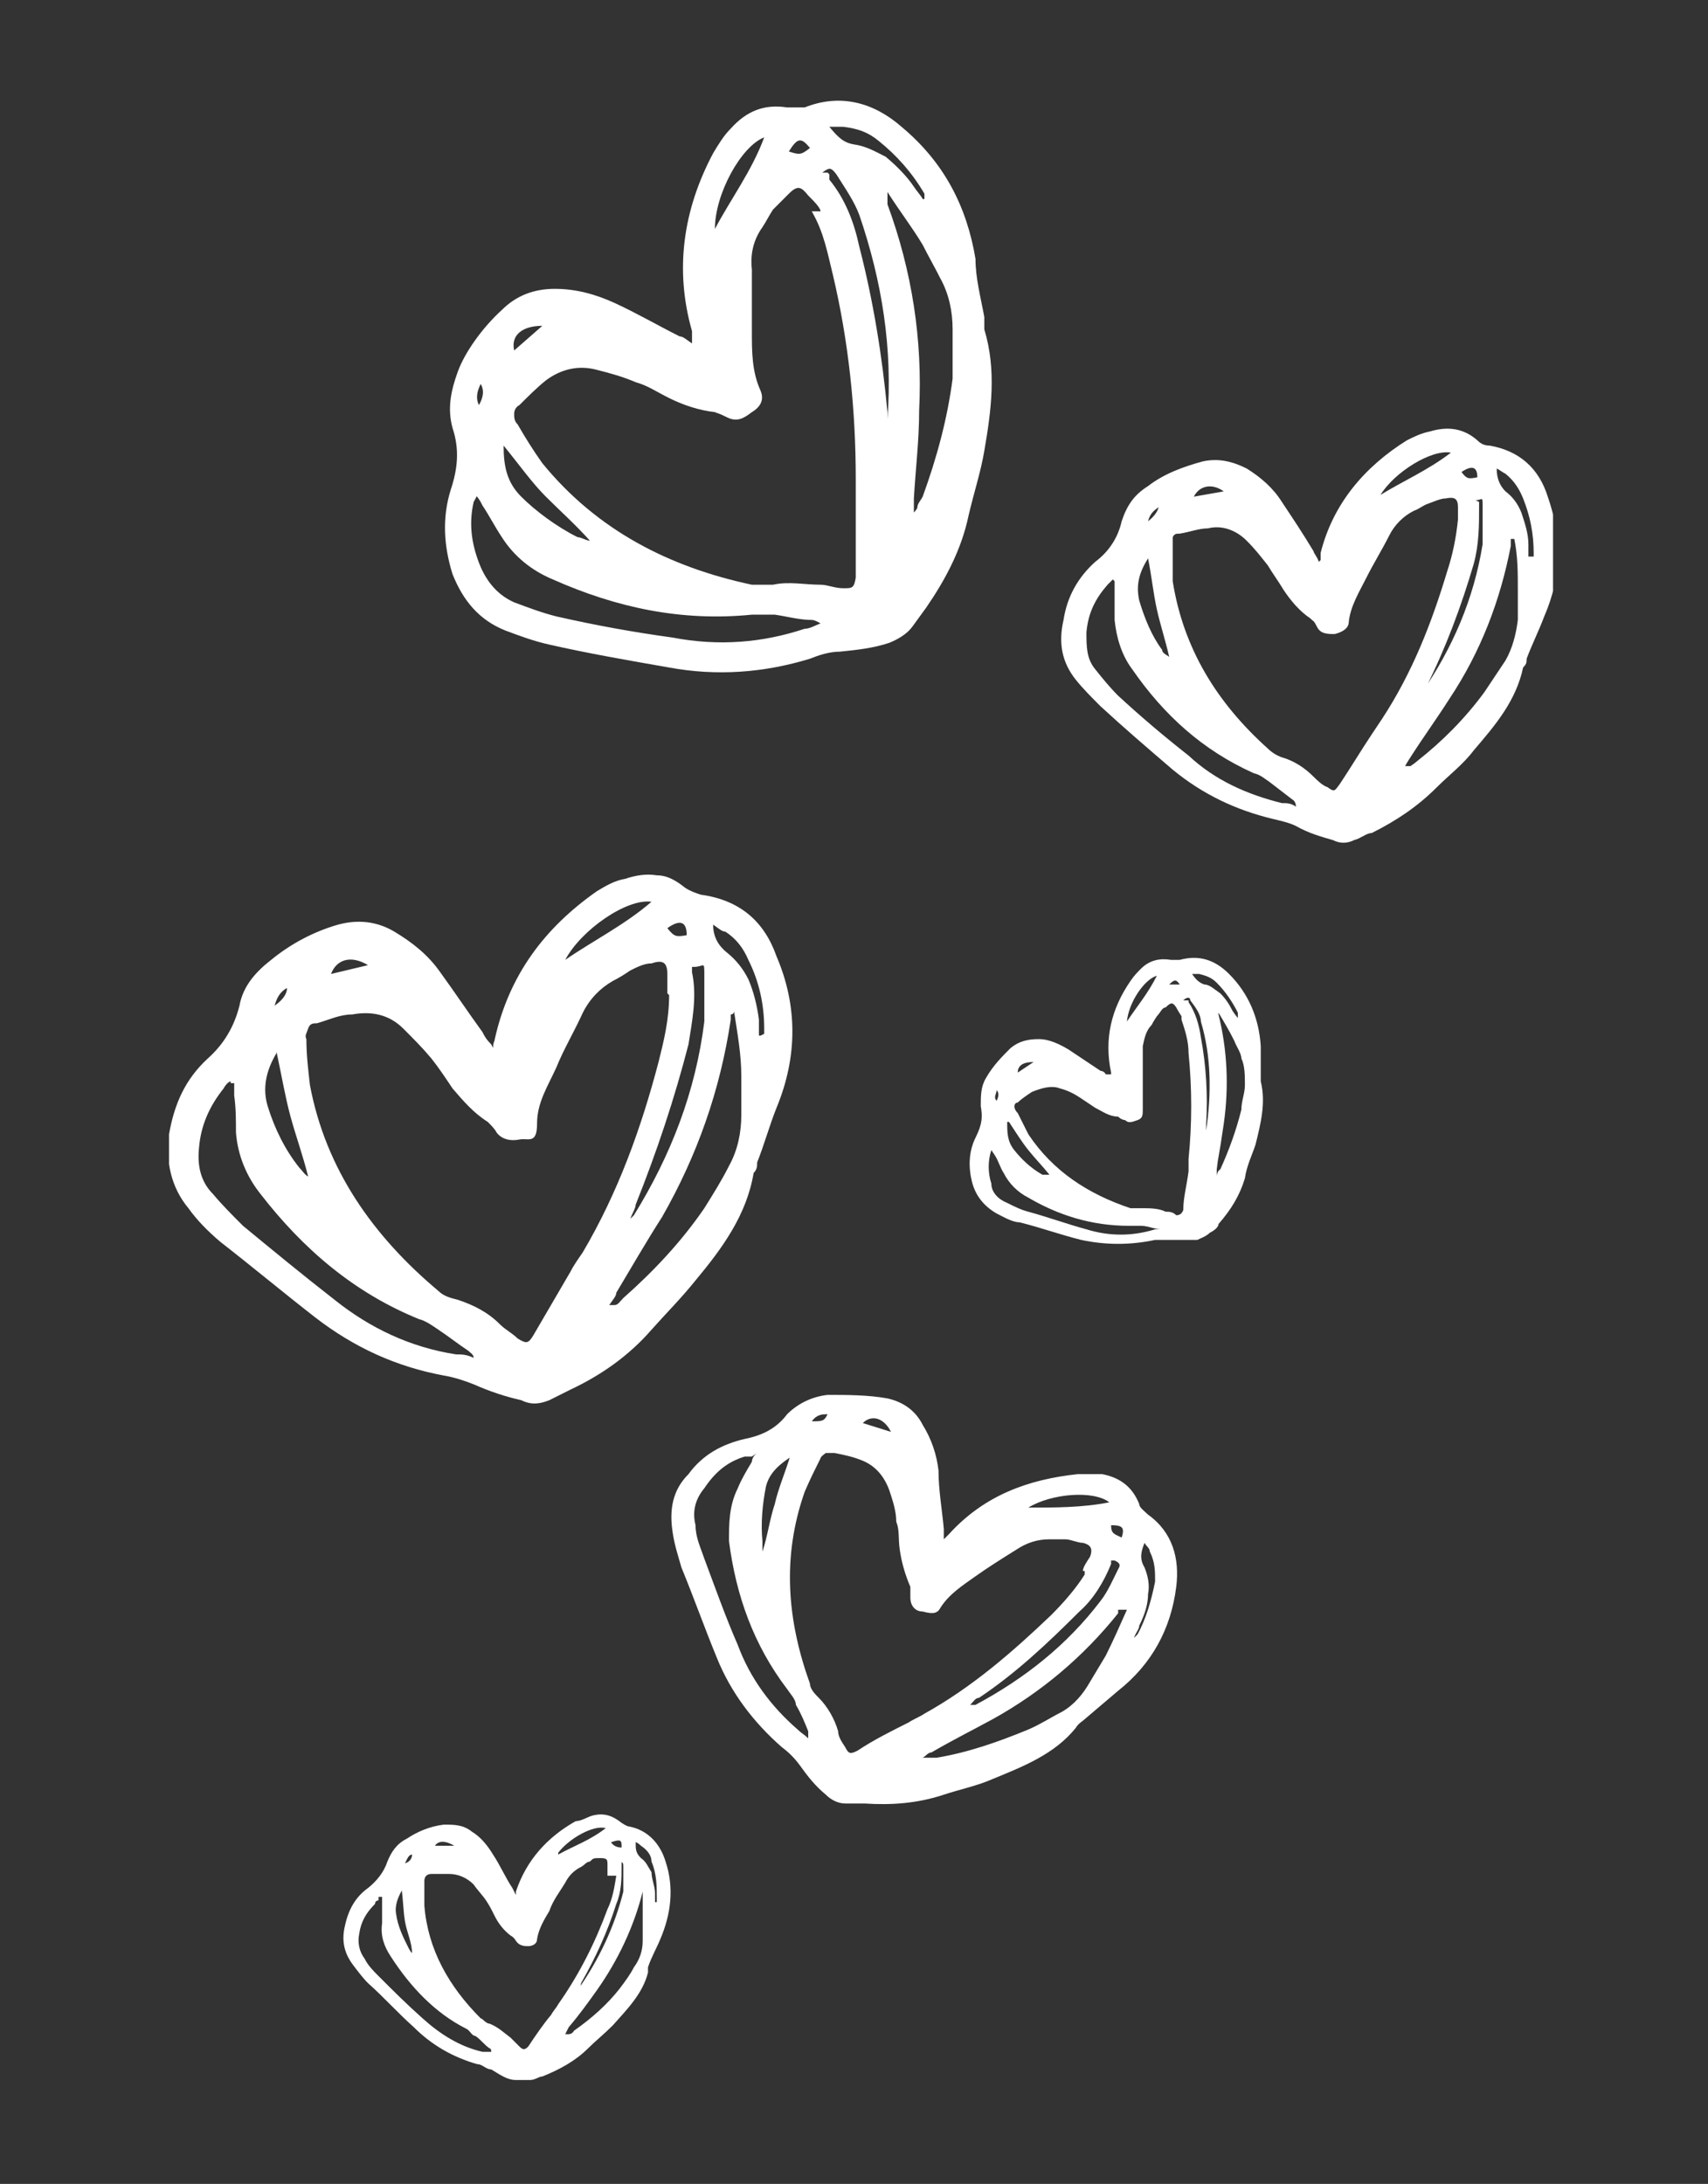 <?xml version="1.0" encoding="UTF-8"?>
<svg id="Layer_1" xmlns="http://www.w3.org/2000/svg" xmlns:xlink="http://www.w3.org/1999/xlink" version="1.1" viewBox="0 0 97 124">
  <rect x="0" y="0" width="97" height="124" fill="#333333" stroke="none"/>
  <!-- Generator: Adobe Illustrator 29.7.1, SVG Export Plug-In . SVG Version: 2.1.1 Build 8)  -->
  <defs>
    <style>
      .st0 {
        fill: none;
      }

      .st1 {
        clip-path: url(#clippath-1);
      }

      .st2 {
        clip-path: url(#clippath-2);
      }

      .st3 {
        fill: #fff;
      }

      .st4 {
        clip-path: url(#clippath);
      }
    </style>
    <clipPath id="clippath">
      <rect class="st0" x="9.6" y="49.3" width="36.8" height="31.2"/>
    </clipPath>
    <clipPath id="clippath-1">
      <rect class="st0" x="24.1" y="5.2" width="33.5" height="33"/>
    </clipPath>
    <clipPath id="clippath-2">
      <rect class="st0" x="59.8" y="22.6" width="28.4" height="26.8"/>
    </clipPath>
  </defs>
  <g class="st4">
    <path class="st3" d="M28,59.5c0-.3.1-.4.1-.5.8-3.6,2.8-6.3,5.8-8.4.5-.3,1-.6,1.6-.7.6-.2,1.2-.3,1.8-.2.6,0,1.1.3,1.6.7.3.2.6.3.9.4,2.2.3,3.6,1.5,4.3,3.5,1.2,2.8,1.2,5.7,0,8.6-.4,1-.7,2.1-1.1,3.1,0,.2,0,.4-.2.6-.4,2.4-1.8,4.3-3.3,6.1-.8,1-1.7,1.9-2.5,2.8-1.3,1.5-2.9,2.6-4.6,3.4-.4.2-.8.4-1.2.6-.5.2-1,.3-1.6,0-.9-.2-1.8-.5-2.7-.9-.5-.2-1.1-.4-1.7-.5-2.7-.5-5.1-1.6-7.3-3.3-1.8-1.4-3.6-2.9-5.4-4.3-.7-.6-1.3-1.2-1.8-1.9-1-1.2-1.3-2.7-1.1-4.2.3-1.7.9-3.1,2.2-4.3.9-.8,1.5-1.8,1.8-3,.2-1.1.9-1.9,1.8-2.6,1.1-.9,2.4-1.6,3.8-2,1.1-.3,2.2-.2,3.2.4,1,.6,1.9,1.3,2.6,2.3.8,1.1,1.6,2.3,2.4,3.4.1.2.2.4.5.7h0ZM37.9,56.4c0-.2,0-.7,0-1.1,0-.7-.3-.8-.9-.6-.4,0-.8.2-1.2.4-.3.2-.6.4-1,.6-.7.4-1.3,1-1.7,1.8-.5,1.1-1.1,2.1-1.5,3.1-.5,1.1-1.1,2-1.1,3.2s-.5.8-1,.9-1,0-1.3-.4c-.1-.2-.3-.4-.5-.6-.8-.5-1.4-1.2-2-1.9-.4-.6-.8-1.2-1.2-1.7-.5-.6-1-1.1-1.6-1.7-.8-.8-1.8-1-2.9-.8-.7,0-1.3.3-2,.5-.2,0-.4,0-.5.3s-.2.4-.1.6c0,.9.1,1.7.2,2.6.9,4.8,3.6,8.6,7.3,11.7.3.3.7.4,1.1.5.9.3,1.7.7,2.4,1.4.3.3.7.5,1,.8.5.3.6.3.9-.2.7-1.2,1.4-2.4,2.1-3.6.2-.4.5-.8.7-1.1,2-3.4,3.3-7,4.3-10.8.3-1.2.6-2.4.6-3.8h0ZM13.1,61.4c-.1,0-.3.2-.4.4-.8,1-1.3,2.1-1.4,3.4-.1,1,.1,1.9.8,2.6.5.6,1.1,1.2,1.7,1.8,1.7,1.4,3.4,2.8,5.2,4.2,2,1.6,4.3,2.7,6.9,3.1.3,0,.6,0,1,.2,0-.2-.2-.3-.3-.4-.6-.4-1.1-.8-1.7-1.2-.3-.2-.7-.5-1.1-.6-3.7-1.5-6.6-4-9-7.1-.8-1-1.3-2.2-1.4-3.5,0-.7,0-1.4-.1-2.1v-.7h-.2ZM41.7,57.4s0,.2-.2.2v.3c-.6,4-1.9,7.7-3.9,11.2-.9,1.4-1.7,2.8-2.6,4.3,0,.2-.2.4-.4.7,0,0,.2,0,.3,0,.2,0,.3-.2.5-.4,1.7-1.5,3.3-3.2,4.6-5.1.5-.8,1-1.6,1.4-2.4.5-.9.7-1.9.7-2.9v-2.2c0-1.2-.2-2.3-.4-3.6ZM39.3,54.8h0v.4c.3,1.4,0,2.8-.2,4.1-.8,3.1-1.8,6.1-3,9.1,0,.2-.2.5-.3.8h0s0,0,.2-.2c2.1-3.4,3.5-7,4-11,0-.8,0-1.7,0-2.6s0-.5-.6-.5h-.2ZM15.7,59.8c-.6,1-.8,2-.5,3,.4,1.3,1,2.5,1.8,3.5.2.2.3.4.5.5-.3-1.2-.7-2.3-1-3.4s-.5-2.3-.8-3.7h0ZM32.1,54.5c1.6-1.1,3.4-2,4.9-3.3-1.4-.2-4,1.6-4.9,3.3h0ZM43.4,58.7h0v-.3c0-1.4-.3-2.7-.9-3.9-.3-.7-.7-1.2-1.3-1.6-.2,0-.4-.2-.7-.4,0,.7.3,1.2.8,1.6.5.4.9.9,1.2,1.5.3.7.5,1.5.6,2.3,0,.3,0,.6,0,.9h.1ZM20.9,54.8c-1-.6-1.8-.3-2.1.5l2.1-.5ZM37.9,52.7c.4.5.5.5,1.1.4,0-.8-.4-.9-1.1-.4ZM15.6,57.1q.7-.5.7-1c-.4.2-.6.6-.7,1Z"/>
  </g>
  <path class="st3" d="M53.6,87.4q.2-.2.3-.3c2-2.2,4.5-3.1,7.3-3.4.5,0,.9,0,1.4,0,1,.2,1.7.7,2.1,1.7,0,.2.3.4.5.6,1.4,1,1.8,2.5,1.6,4.1-.3,2.4-1.4,4.4-3.3,5.9-.7.6-1.3,1.1-2,1.7,0,0-.3.2-.4.4-1.2,1.5-3,2.2-4.7,2.9-.9.4-1.9.6-2.8.9-1.5.5-3,.6-4.5.5h-1.1c-.4,0-.8-.2-1.1-.5-.6-.5-1-1-1.5-1.7-.3-.4-.6-.7-1-1-1.6-1.4-2.9-3.1-3.7-5.1-.7-1.7-1.3-3.4-2-5.1-.2-.7-.4-1.3-.5-2-.2-1.3,0-2.4.9-3.3.8-1.1,1.9-1.7,3.2-2,1-.2,1.8-.6,2.4-1.4.6-.6,1.4-1,2.3-1.1,1.1,0,2.3,0,3.4.2.9.2,1.6.7,2,1.5.5.8.8,1.7.9,2.6,0,1.1.2,2.2.3,3.3v.7-.2ZM61.5,89.2c0-.2.2-.5.4-.8.2-.5,0-.7-.4-.8-.3,0-.7-.2-1-.2h-.9c-.7,0-1.3.2-1.9.6-.8.5-1.6,1-2.3,1.5s-1.5,1-2,1.8c-.2.4-.6.3-1,.2-.4,0-.7-.3-.7-.8s0-.4,0-.6c-.3-.7-.5-1.4-.6-2.1s0-1.1-.2-1.6c0-.6-.2-1.2-.4-1.8-.3-.8-.8-1.4-1.6-1.7-.5-.2-1-.3-1.5-.4h-.5c0,0-.3.2-.3.3-.3.6-.6,1.2-.9,1.9-1.3,3.7-1,7.3.3,10.9,0,.3.3.6.5.8.5.5.9,1.2,1.1,1.9,0,.3.2.6.4.9.2.4.3.4.7.2.9-.6,1.9-1.1,2.9-1.6.3-.2.6-.3.9-.5,2.7-1.5,5-3.5,7.2-5.6.7-.7,1.4-1.5,1.9-2.3v-.2ZM42.7,82.7h-.4c-1,.3-1.7.9-2.3,1.8-.5.6-.7,1.3-.5,2.1,0,.7.3,1.3.5,1.9.6,1.6,1.2,3.3,1.9,4.9.7,1.9,1.9,3.5,3.4,4.8.2.2.4.3.6.5v-.4c-.2-.5-.4-1-.7-1.5,0-.3-.3-.6-.5-.9-1.9-2.5-2.9-5.3-3.3-8.4,0-1,0-2,.5-3,.2-.5.5-1,.8-1.5,0,0,0-.3.3-.5l-.3.2ZM63.7,91.4h-.2s0,0,0,.2c-2,2.5-4.4,4.5-7.1,6-1.1.6-2.3,1.2-3.5,1.9-.2,0-.3.2-.5.3h.8c1.8-.3,3.5-.9,5.2-1.6.7-.3,1.3-.7,1.9-1,.7-.4,1.2-1,1.6-1.7.3-.5.6-1,.9-1.5.4-.8.8-1.7,1.2-2.6h-.2ZM63.1,88.6h0v.2c-.4,1-1,2-1.8,2.7-1.8,1.8-3.6,3.5-5.7,4.9-.2,0-.3.2-.5.4h.3c2.8-1.5,5.2-3.4,7.1-5.9.4-.5.7-1.2,1-1.8.2-.3,0-.4-.2-.5h-.2ZM45.1,82.6c-.8.5-1.4,1-1.6,1.8-.2,1-.3,2.1-.2,3.1,0,.2,0,.4,0,.6.3-.9.4-1.8.7-2.7.2-.9.6-1.8.9-2.8h0ZM58.4,85.6c1.5,0,3.1,0,4.6-.3-.9-.7-3.3-.5-4.6.3ZM64.4,93h0s0,0,.2-.2c.5-.9.8-2,1-3,0-.6,0-1.1-.3-1.7,0-.2-.2-.3-.3-.5-.2.5-.3.9,0,1.4.2.5.3,1,.2,1.5,0,.6-.2,1.2-.5,1.8,0,.2-.2.4-.3.7h.1ZM50.6,81.3c-.4-.8-1.1-1-1.6-.5l1.6.5ZM63.1,86.6c0,.5.2.5.6.7.2-.6,0-.7-.6-.7ZM46.1,80.7c.6,0,.7,0,.9-.4-.3,0-.6,0-.9.4Z"/>
  <path class="st3" d="M29.3,107.6v-.2c.6-1.8,1.8-3.1,3.4-4,.3,0,.6-.2.9-.3.7-.2,1.2,0,1.7.4,0,0,.3.2.4.2,1.1.2,1.8,1,2.1,2,.5,1.5.3,3-.3,4.4-.2.5-.5,1-.7,1.6,0,0,0,.2,0,.3-.3,1.2-1.2,2.1-2,3-.5.5-1,.9-1.4,1.3-.7.7-1.6,1.2-2.6,1.6-.2,0-.4.2-.7.2h-.8c-.5,0-.9-.3-1.4-.6-.3,0-.5-.3-.8-.3-1.4-.4-2.6-1.1-3.6-2.1-.9-.8-1.7-1.7-2.6-2.5-.3-.3-.6-.7-.9-1.1-.5-.7-.6-1.4-.4-2.2.2-.9.6-1.6,1.3-2.1.5-.4.9-.9,1.1-1.5.2-.5.5-1,1.1-1.3.6-.4,1.3-.7,2.1-.8.6,0,1.1,0,1.6.4.5.3.9.8,1.2,1.3.4.6.7,1.3,1.1,1.9,0,0,.1.2.2.4h0ZM34.5,106.5v-.6c0-.3,0-.4-.4-.4s-.4,0-.6.2c-.2,0-.3.2-.5.3-.4.2-.7.5-.9.9-.3.5-.7,1-.9,1.6-.3.5-.6,1-.7,1.6,0,.3-.3.4-.5.4s-.5,0-.7-.3c0,0-.1-.2-.3-.3-.4-.3-.7-.7-.9-1.1s-.3-.6-.5-.9-.5-.6-.7-.9c-.4-.4-.9-.6-1.4-.6s-.7,0-1,0-.4.2-.4.4v1.4c.2,2.5,1.4,4.6,3.2,6.4.1,0,.3.3.5.3.5.2.8.5,1.2.8.2.2.3.3.5.5s.3.2.5,0c.4-.6.8-1.2,1.3-1.8.1-.2.3-.4.4-.6,1.2-1.7,2.1-3.5,2.8-5.4.3-.6.4-1.3.5-1.9h-.5ZM21.5,107.9s-.2,0-.2.2c-.5.5-.8,1-.9,1.7-.1.5,0,1,.3,1.4.2.4.5.7.8,1,.8.8,1.6,1.6,2.5,2.4,1,.9,2.1,1.6,3.4,1.9.2,0,.3,0,.5,0,0,0,0-.2-.1-.2-.3-.2-.5-.5-.8-.7-.2,0-.3-.3-.5-.4-1.8-.9-3.2-2.4-4.3-4.1-.4-.6-.6-1.2-.5-1.9v-1.5h-.2ZM36.5,107.2h0v.2c-.5,2-1.4,3.9-2.6,5.6-.5.7-1,1.4-1.6,2.1l-.2.4h.2s.2,0,.3-.2c1-.7,1.9-1.5,2.6-2.4.3-.4.6-.8.8-1.2.3-.4.5-.9.5-1.5s0-.7,0-1.1v-1.9h0ZM35.3,105.8h0c0,.9,0,1.6-.3,2.3-.5,1.6-1.2,3.1-2,4.5,0,0,0,.2-.2.4h0c1.2-1.7,2.1-3.6,2.6-5.6,0-.5,0-.9,0-1.4,0-.2,0-.3-.3-.3h.2ZM22.9,107.2c-.3.5-.5,1-.4,1.5.1.7.4,1.3.7,1.9,0,0,.1.2.2.3,0-.6-.3-1.2-.4-1.8-.1-.6-.1-1.2-.2-1.9h0ZM31.7,105.3c.9-.5,1.8-.8,2.7-1.5-.7-.2-2.1.6-2.7,1.4h0ZM37.3,108h0v-.2c0-.7,0-1.4-.3-2.1,0-.4-.3-.7-.6-.9,0,0-.2-.2-.3-.2,0,.4,0,.6.3.9.3.2.4.5.6.8,0,.4.2.8.2,1.2v.5h0ZM25.8,104.8c-.5-.3-.9-.3-1.1,0h1.1ZM34.7,104.6q.2.3.6.3c0-.4,0-.5-.6-.3ZM23,105.8c.3-.1.4-.3.4-.5-.2,0-.3.3-.4.5Z"/>
  <g class="st1">
    <path class="st3" d="M39.3,19.3c0-.3,0-.4,0-.5-1-3.5-.5-6.9,1.2-10.1.3-.5.6-1,1-1.4.9-1,1.9-1.4,3.2-1.2.3,0,.7,0,1,0,2-.8,3.9-.3,5.5,1.1,2.4,2,3.7,4.5,4.2,7.5,0,1.1.3,2.2.5,3.3,0,.2,0,.4,0,.7.7,2.3.4,4.6,0,6.9-.2,1.2-.6,2.4-.9,3.7-.4,1.9-1.3,3.6-2.4,5.2-.3.4-.5.7-.8,1.1-.3.4-.8.7-1.3.9-.9.3-1.8.4-2.8.5-.6,0-1.2.2-1.7.4-2.6.8-5.3,1-8,.5-2.3-.4-4.6-.8-6.8-1.3-.9-.2-1.7-.5-2.5-.8-1.5-.6-2.4-1.7-3-3.2-.5-1.6-.6-3.2-.1-4.8.4-1.2.5-2.3.1-3.5-.3-1.1-.1-2.1.3-3.2s1.4-2.5,2.5-3.5c.8-.8,1.8-1.2,3-1.2s2.3.3,3.4.8c1.3.6,2.5,1.3,3.7,1.9.2,0,.4.2.7.4h0ZM46.6,12c0-.2-.4-.6-.7-.9-.4-.5-.6-.6-1.1-.1-.3.3-.6.6-.9.9-.2.3-.4.7-.6,1-.5.7-.7,1.5-.6,2.4,0,1.2,0,2.3,0,3.5s0,2.3.5,3.4c.2.5,0,.9-.5,1.2-.4.3-.8.6-1.4.3s-.5-.2-.7-.3c-.9-.1-1.8-.4-2.6-.8s-1.2-.7-1.9-.9c-.7-.3-1.4-.5-2.2-.7-1.1-.3-2.1,0-2.9.6-.5.4-1,.9-1.5,1.4-.2.1-.3.3-.3.5s0,.4.2.6c.4.7.9,1.5,1.4,2.2,3.1,3.8,7.2,5.9,11.9,6.9h1.2c.9-.2,1.8,0,2.7,0,.4,0,.8.2,1.3.2s.6,0,.7-.6c0-1.4,0-2.8,0-4.2v-1.4c0-3.9-.4-7.8-1.3-11.6-.3-1.2-.5-2.4-1.2-3.6h.3ZM27.1,28c0,.2-.1.3-.2.5-.3,1.3-.1,2.5.4,3.7.4.9,1,1.6,1.9,2,.8.3,1.6.6,2.4.8,2.2.5,4.4.9,6.6,1.2,2.6.5,5.1.3,7.5-.5.3,0,.6-.2.9-.3,0,0-.3-.2-.5-.2-.7,0-1.4-.2-2.1-.3h-1.3c-4,.4-7.7-.4-11.3-2-1.2-.5-2.2-1.3-2.9-2.4-.4-.6-.7-1.2-1.1-1.8-.1-.2-.2-.4-.4-.6h0ZM50.4,11v.6c1.4,3.8,2,7.7,1.8,11.7,0,1.7-.2,3.3-.3,5v.8s.2-.2.2-.3c0-.2.2-.4.3-.6.8-2.2,1.4-4.4,1.7-6.7,0-.9,0-1.8,0-2.8s-.2-2-.7-2.9c-.3-.6-.7-1.3-1-1.9-.6-1-1.3-1.9-2-3h0ZM47.1,9.9h0c0,.1,0,.3,0,.3.9,1.1,1.4,2.4,1.7,3.8.8,3.1,1.3,6.2,1.6,9.4v.8h0v-.4c.3-4-.3-7.8-1.6-11.6-.3-.8-.8-1.5-1.3-2.3-.3-.4-.4-.4-.8-.1h.3ZM28.6,25.3c0,1.2.2,2.1,1,2.9s2,1.7,3.2,2.3c.2,0,.5.2.7.2-.8-.9-1.7-1.7-2.5-2.5s-1.5-1.8-2.4-2.9ZM40.6,13c.9-1.7,2.1-3.3,2.8-5.2-1.3.5-2.8,3.2-2.8,5.2ZM52.5,11.4h0c0-.2,0-.3,0-.4-.7-1.2-1.6-2.2-2.6-3-.6-.5-1.2-.7-2-.8h-.8c.5.6.8.9,1.4,1,.7.1,1.2.4,1.8.7.6.5,1.2,1.1,1.6,1.7.2.3.4.5.5.7h.2ZM30.8,18.5c-1.1,0-1.8.5-1.6,1.4l1.6-1.4ZM44.8,8.6c.6.2.7.2,1.2-.2-.5-.6-.7-.6-1.2.2ZM27.2,23q.4-.7.1-1.2c-.2.4-.3.8-.1,1.2Z"/>
  </g>
  <g class="st2">
    <path class="st3" d="M75,31.8c0-.2,0-.3,0-.4.7-2.8,2.5-4.9,4.9-6.4.4-.2.8-.4,1.3-.5,1-.3,1.9-.2,2.7.5.2.2.4.3.7.3,1.7.3,2.8,1.3,3.3,2.9.8,2.3.8,4.5-.2,6.8-.3.8-.7,1.6-1,2.4,0,.2,0,.3-.2.5-.4,1.9-1.6,3.3-2.8,4.7-.6.8-1.4,1.4-2.1,2.1-1.1,1.1-2.3,1.9-3.7,2.6-.3,0-.6.3-1,.4-.4.2-.8.2-1.2,0-.7-.2-1.4-.4-2.1-.8-.4-.2-.9-.3-1.3-.4-2.1-.5-4-1.4-5.7-2.8-1.4-1.2-2.8-2.4-4.1-3.6-.5-.5-1-1-1.4-1.5-.8-1-1-2.1-.7-3.4.2-1.3.8-2.4,1.8-3.3.8-.6,1.3-1.4,1.5-2.3.3-.9.7-1.5,1.5-2,.9-.7,2-1.1,3.1-1.4.9-.2,1.7,0,2.5.4.8.5,1.5,1.1,2,1.9.6.9,1.2,1.8,1.8,2.8,0,.1.2.3.3.6h0ZM82.8,29.7v-.9c0-.5-.2-.6-.7-.5-.3,0-.7.2-1,.3-.3.1-.5.3-.8.4-.6.3-1.1.8-1.4,1.4-.4.8-.9,1.6-1.3,2.4s-.9,1.6-1,2.5c0,.4-.4.6-.8.7-.4,0-.8,0-1-.4s-.2-.3-.4-.5c-.6-.4-1.1-1-1.5-1.6-.3-.5-.6-.9-.9-1.4-.4-.5-.7-.9-1.2-1.4-.6-.6-1.4-.9-2.2-.7-.5,0-1,.2-1.6.3-.2,0-.3,0-.4.2,0,.1,0,.3,0,.4,0,.7,0,1.4,0,2.1.6,3.8,2.5,6.9,5.4,9.5.2.2.5.4.8.5.7.2,1.3.6,1.8,1.1.2.2.5.5.8.6.4.3.4.2.7-.2.6-.9,1.2-1.9,1.8-2.8.2-.3.4-.6.6-.9,1.7-2.6,2.8-5.4,3.7-8.4.3-.9.5-1.9.6-2.9v.2ZM63.2,32.9c0,0-.2.2-.3.3-.7.8-1.1,1.6-1.2,2.7,0,.8,0,1.5.5,2.1.4.5.8,1,1.3,1.5,1.3,1.2,2.6,2.3,4,3.4,1.5,1.4,3.3,2.2,5.3,2.7.3,0,.5,0,.8.2,0,0,0-.3-.2-.4-.4-.3-.9-.7-1.3-1-.3-.2-.5-.4-.9-.5-2.9-1.3-5.1-3.3-6.9-5.9-.6-.8-.9-1.8-1-2.8v-2.2h0ZM85.8,30.6q0,.1,0,.2v.2c-.6,3.1-1.7,6-3.5,8.7-.7,1.1-1.5,2.2-2.2,3.3,0,0-.2.3-.3.5h.3c0,0,.3-.2.4-.3,1.4-1.1,2.7-2.4,3.8-3.9.4-.6.8-1.2,1.2-1.8.4-.7.6-1.5.7-2.3v-1.7c0-1,0-1.9-.2-2.9h-.1ZM84,28.5h0v.2c0,1.1,0,2.2-.3,3.3-.7,2.4-1.6,4.8-2.7,7,0,.2-.2.4-.3.6h0s0,0,0-.2c1.8-2.6,3-5.4,3.5-8.5,0-.7,0-1.4,0-2.1s0-.4-.4-.4h0ZM65.2,31.7c-.5.8-.7,1.5-.5,2.4.3,1,.7,2,1.3,2.8,0,.2.3.3.4.4-.2-.9-.5-1.8-.7-2.7s-.3-1.9-.5-2.9h0ZM78.4,28.1c1.3-.8,2.7-1.4,4-2.4-1.1-.2-3.2,1.1-4,2.4h0ZM87.1,31.7h0v-.3c0-1.1-.2-2.1-.6-3.1-.2-.5-.5-1-1-1.4-.2-.1-.3-.2-.5-.3,0,.6.2,1,.5,1.3.4.3.7.7.9,1.2.2.6.4,1.2.4,1.8v.7h.3ZM69.5,27.9c-.7-.5-1.4-.3-1.7.3l1.7-.3ZM83,26.8c.3.4.4.4.9.3,0-.6-.3-.7-.9-.3h0ZM65.2,29.6q.5-.4.6-.8c-.3.2-.5.4-.6.8h0Z"/>
  </g>
  <path class="st3" d="M63.1,61.2v-.3c-.4-1.9,0-3.6,1.1-5.2.2-.3.4-.5.6-.7.5-.5,1.1-.6,1.7-.5h.5c1.1-.3,2,0,2.8.8,1.1,1.1,1.7,2.5,1.8,4.1v2c.3,1.2,0,2.4-.3,3.6-.2.6-.5,1.2-.6,1.9-.3,1-.8,1.8-1.5,2.6,0,.2-.3.4-.5.5-.2.2-.5.3-.7.4-.5,0-1,0-1.5,0s-.6,0-.9,0c-1.4.3-2.8.3-4.2,0-1.2-.3-2.3-.7-3.5-1-.4,0-.9-.3-1.3-.5-.7-.4-1.2-1-1.4-1.8s-.2-1.7.2-2.5.4-1.2.3-1.8c0-.6,0-1.1.3-1.6.4-.7.9-1.2,1.4-1.7.5-.4,1-.5,1.6-.5s1.2.3,1.7.6c.6.4,1.2.8,1.8,1.2,0,0,.2,0,.3.2h.3ZM67.1,57.7c0,0-.2-.3-.3-.5-.2-.3-.3-.3-.6,0-.2,0-.3.3-.5.5,0,0-.2.3-.3.5-.3.3-.4.7-.5,1.2,0,.6,0,1.2,0,1.8,0,.6,0,1.2,0,1.8,0,.3,0,.5-.3.6s-.5.2-.7,0c0,0-.2,0-.4-.2-.5,0-.9-.3-1.3-.5-.3-.2-.6-.4-.9-.6-.3-.2-.7-.4-1.1-.5-.5-.2-1.1,0-1.6.2-.3.2-.6.4-.8.6-.2,0-.3.3,0,.6.2.4.4.8.6,1.2,1.4,2.1,3.4,3.4,5.8,4.2h.6c.5,0,1,0,1.4.2.2,0,.4,0,.6.2q.3,0,.4-.3c0-.7.2-1.4.3-2.2,0-.2,0-.4,0-.7.2-2,.2-4,0-6,0-.7-.2-1.3-.4-1.9h0ZM56.3,65s0,.2,0,.3c-.2.6-.2,1.3,0,1.9,0,.5.4.9.9,1.1.4.2.8.4,1.2.5,1.1.3,2.2.7,3.3,1,1.3.4,2.6.4,3.9,0h.5s0,0-.2,0c-.3,0-.7-.2-1.1-.2h-.7c-2.1,0-4-.6-5.7-1.6-.6-.3-1.1-.8-1.4-1.4-.2-.3-.3-.7-.5-1l-.2-.3v-.3ZM69.2,57.4h0v.2c.5,2,.6,4.1.3,6.2s-.3,1.7-.4,2.6v.4h0c0,0,0-.3.2-.4.5-1.1.9-2.2,1.2-3.4,0-.5.2-.9.2-1.4s0-1.1-.2-1.5c0-.3-.3-.7-.4-1-.3-.6-.6-1.1-.9-1.6h0ZM67.5,56.7h0v.2c.4.6.6,1.3.7,2,.3,1.6.4,3.3.3,4.9v.4h0c.3-2.1.3-4.2-.3-6.2,0-.4-.3-.8-.6-1.2,0-.2-.2-.2-.4,0h.3ZM57.2,63.7c0,.6,0,1.1.4,1.6s.9,1,1.6,1.4c0,0,.2,0,.4,0-.4-.5-.8-.9-1.2-1.4s-.7-1-1.1-1.6h-.1ZM64,58c.6-.9,1.2-1.6,1.7-2.6-.7.2-1.6,1.5-1.7,2.6ZM70.3,57.7h0v-.2c-.3-.6-.7-1.2-1.2-1.7-.3-.3-.6-.4-1-.5h-.4c.2.3.4.5.7.6.3,0,.6.3.9.5.3.3.5.6.7,1,0,0,.2.3.3.4h0ZM58.7,60.3c-.6,0-.9.2-.9.6l.9-.6ZM66.4,55.9q.3,0,.6,0c-.2-.3-.3-.3-.6,0ZM56.6,62.5q.2-.4,0-.6c0,.2-.2.4,0,.6Z"/>
</svg>